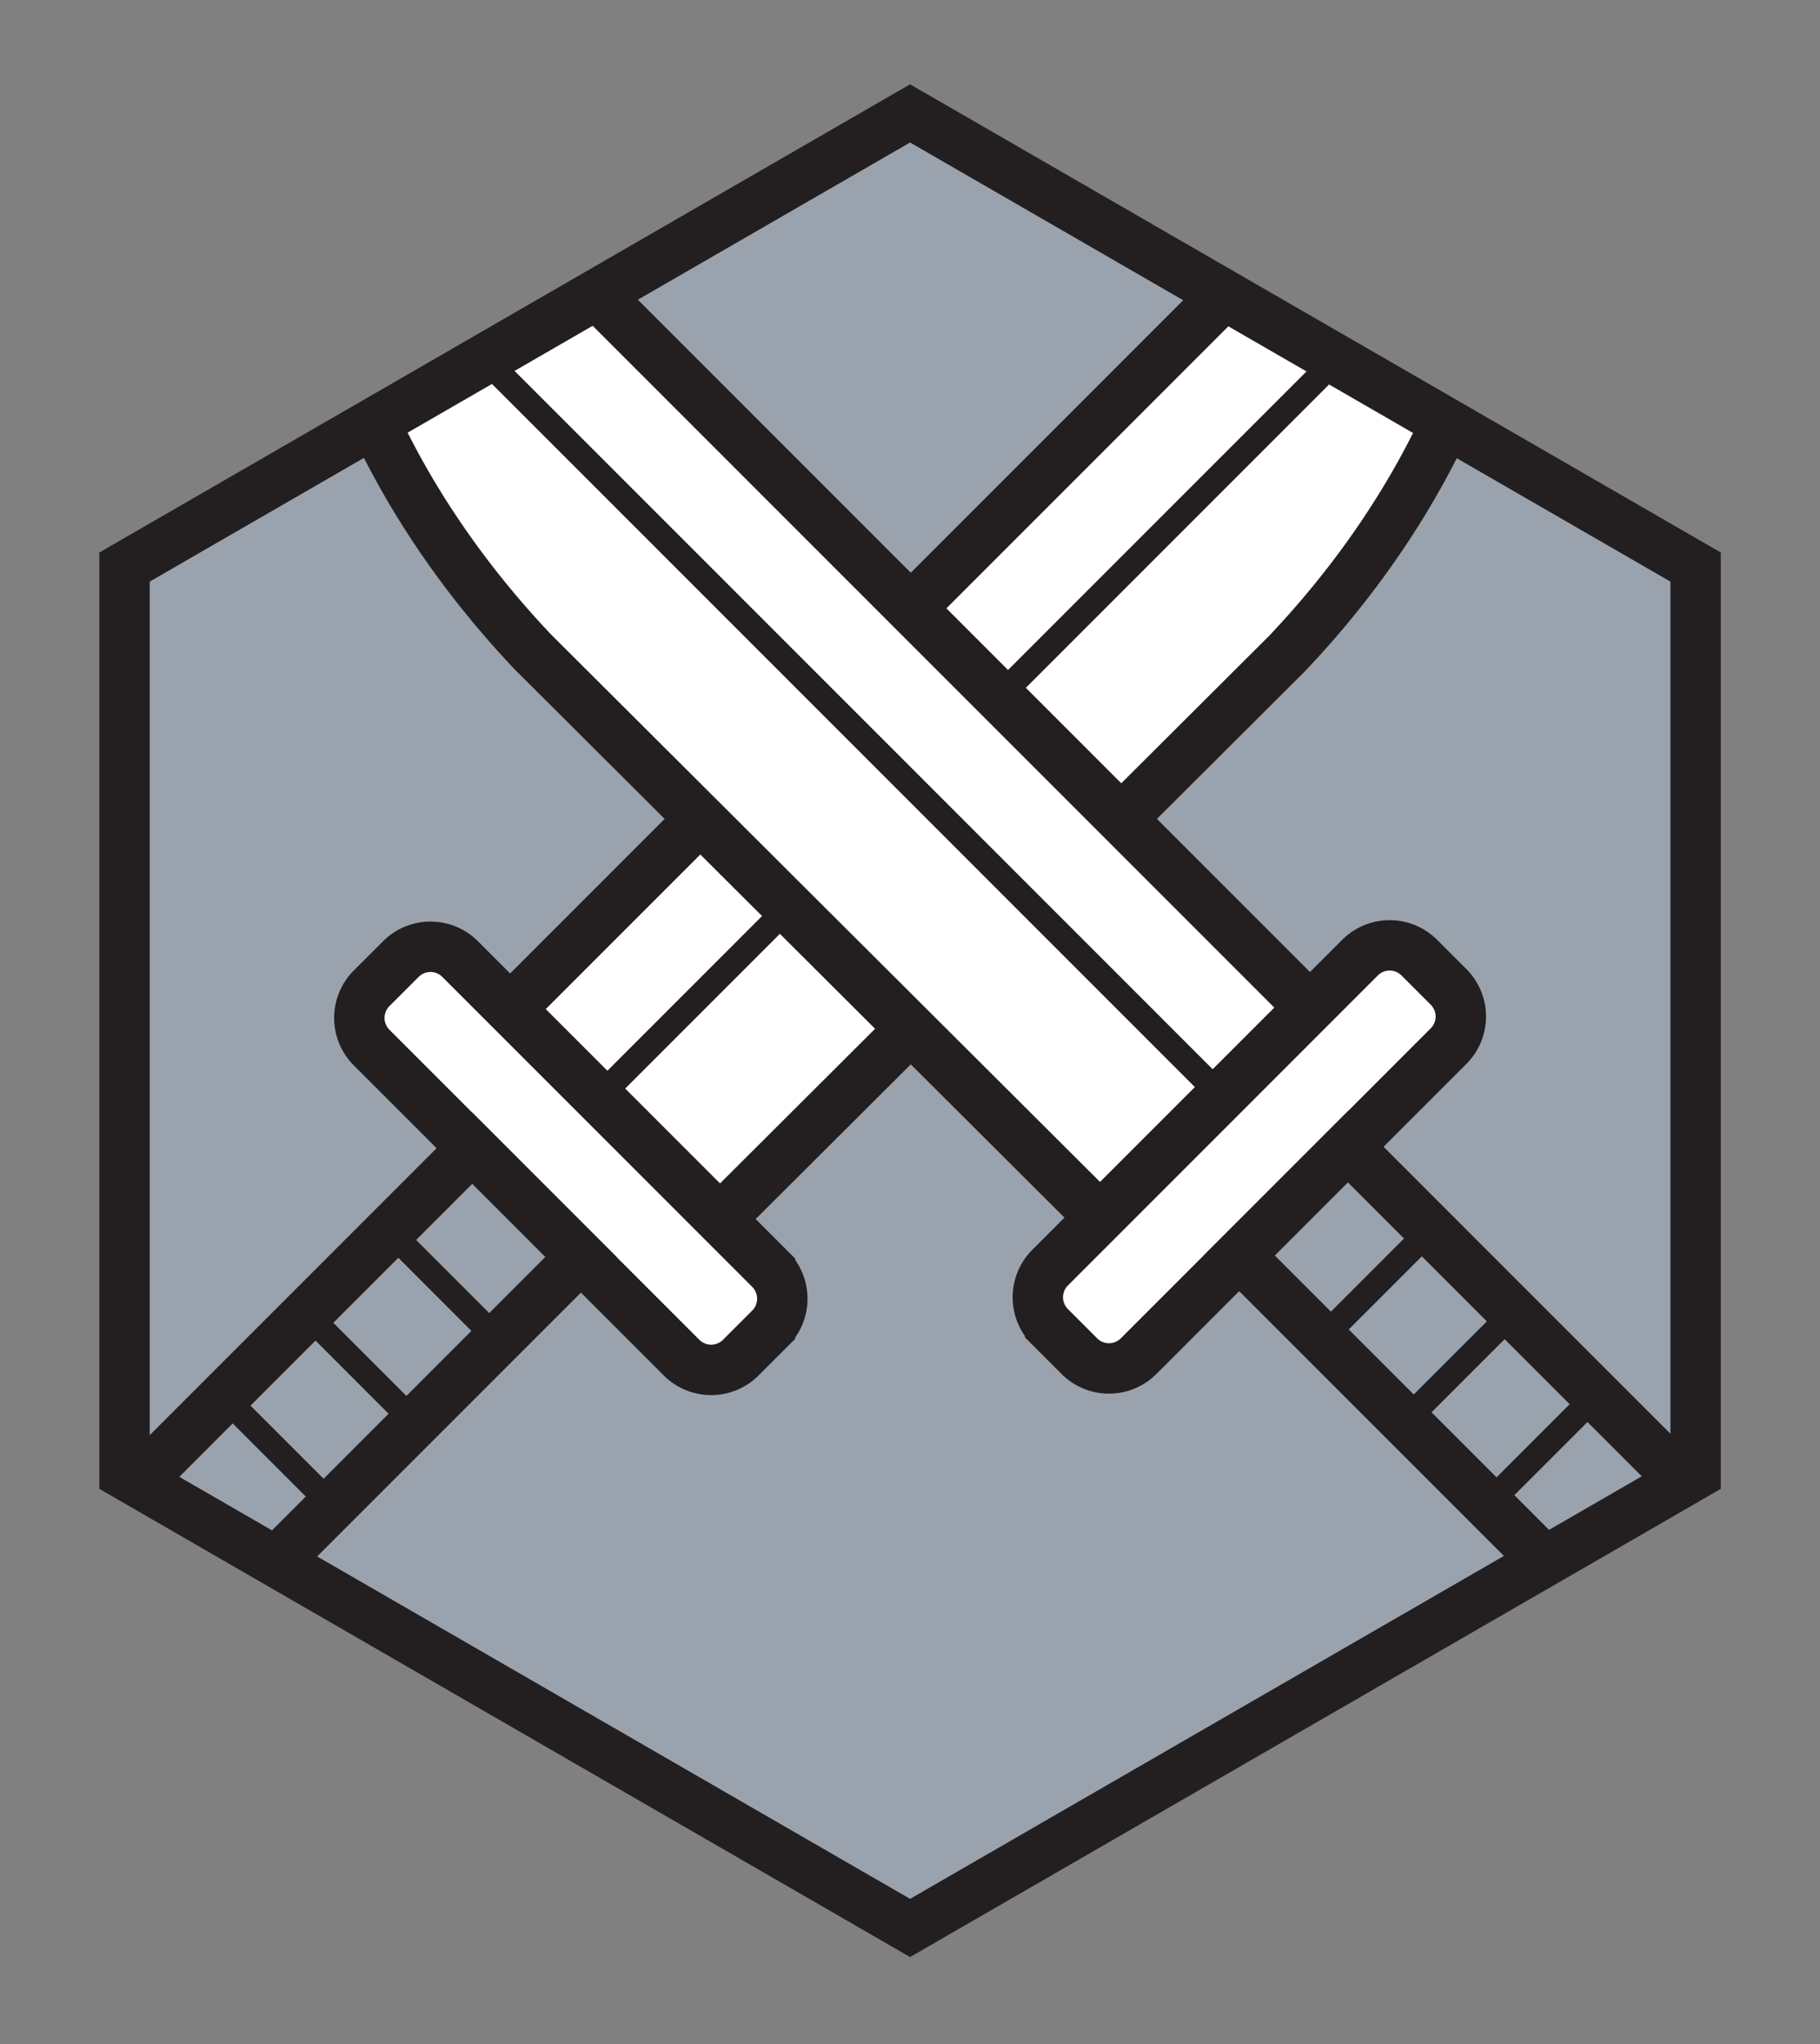 <svg viewBox="0 0 301 338" xmlns="http://www.w3.org/2000/svg" fill-rule="evenodd" clip-rule="evenodd" stroke-miterlimit="10"><rect x="0" y="0" width="301" height="338" fill="#808080" stroke="none"/><g transform="translate(.5) scale(4.167)"><path fill="none" d="M0 0h72v81H0z"/><clipPath id="prefix__a"><path d="M0 0h72v81H0z"/></clipPath><g clip-path="url(#prefix__a)"><path d="M67.177 58.5v-36L36 4.5l-31.177 18v36L36 76.5l31.177-18z" fill="#9aa3ad" fill-rule="nonzero"/><clipPath id="prefix__b"><path d="M4.823 22.5v36L36 76.5l31.177-18v-36L36 4.5l-31.177 18z" clip-rule="nonzero"/></clipPath><g clip-path="url(#prefix__b)" stroke="#231f20"><path d="M59.47.697L20.127 40.04l8.33 8.33 22.515-22.448c2.715-2.866 8.505-9.844 8.883-19.62A26.37 26.37 0 0059.47.696zM30.443 50.356L18.141 38.054a1.663 1.663 0 00-2.35 0l-1.163 1.162a1.663 1.663 0 000 2.35L26.93 53.87a1.663 1.663 0 002.351 0l1.162-1.162a1.663 1.663 0 000-2.351z" fill="#fff" fill-rule="nonzero" stroke-width="2"/><path fill="#9aa3ad" stroke-width="2" d="M22.937 49.876l-4.315-4.316L5.475 58.708l4.315 4.315z"/><path d="M23.634 43.546L59.047 8.132M15.335 48.846l4.316 4.317m-7.603-1.03l4.316 4.317M8.76 55.42l4.317 4.316" fill="none"/><path d="M12.53.64l39.343 39.344-8.33 8.33-22.516-22.448C18.313 23 12.523 16.022 12.145 6.245A26.37 26.37 0 0112.53.64z" fill="#fff" fill-rule="nonzero" stroke-width="2"/><path d="M41.557 50.3l12.302-12.303a1.663 1.663 0 012.35 0l1.163 1.162a1.663 1.663 0 010 2.351L45.07 53.812a1.663 1.663 0 01-2.351 0l-1.162-1.162a1.663 1.663 0 010-2.35z" fill="#fff" fill-rule="nonzero" stroke-width="2"/><path fill="#9aa3ad" stroke-width="2" d="M62.21 62.967l4.315-4.316-13.147-13.147-4.315 4.315z"/><path d="M48.366 43.49L12.953 8.075M56.665 48.79l-4.316 4.316m7.603-1.029l-4.316 4.316m7.604-1.029l-4.317 4.316" fill="none"/></g><path d="M67.177 58.5v-36L36 4.5l-31.177 18v36L36 76.5l31.177-18z" fill="none" stroke="#231f20" stroke-width="2"/></g></g></svg>